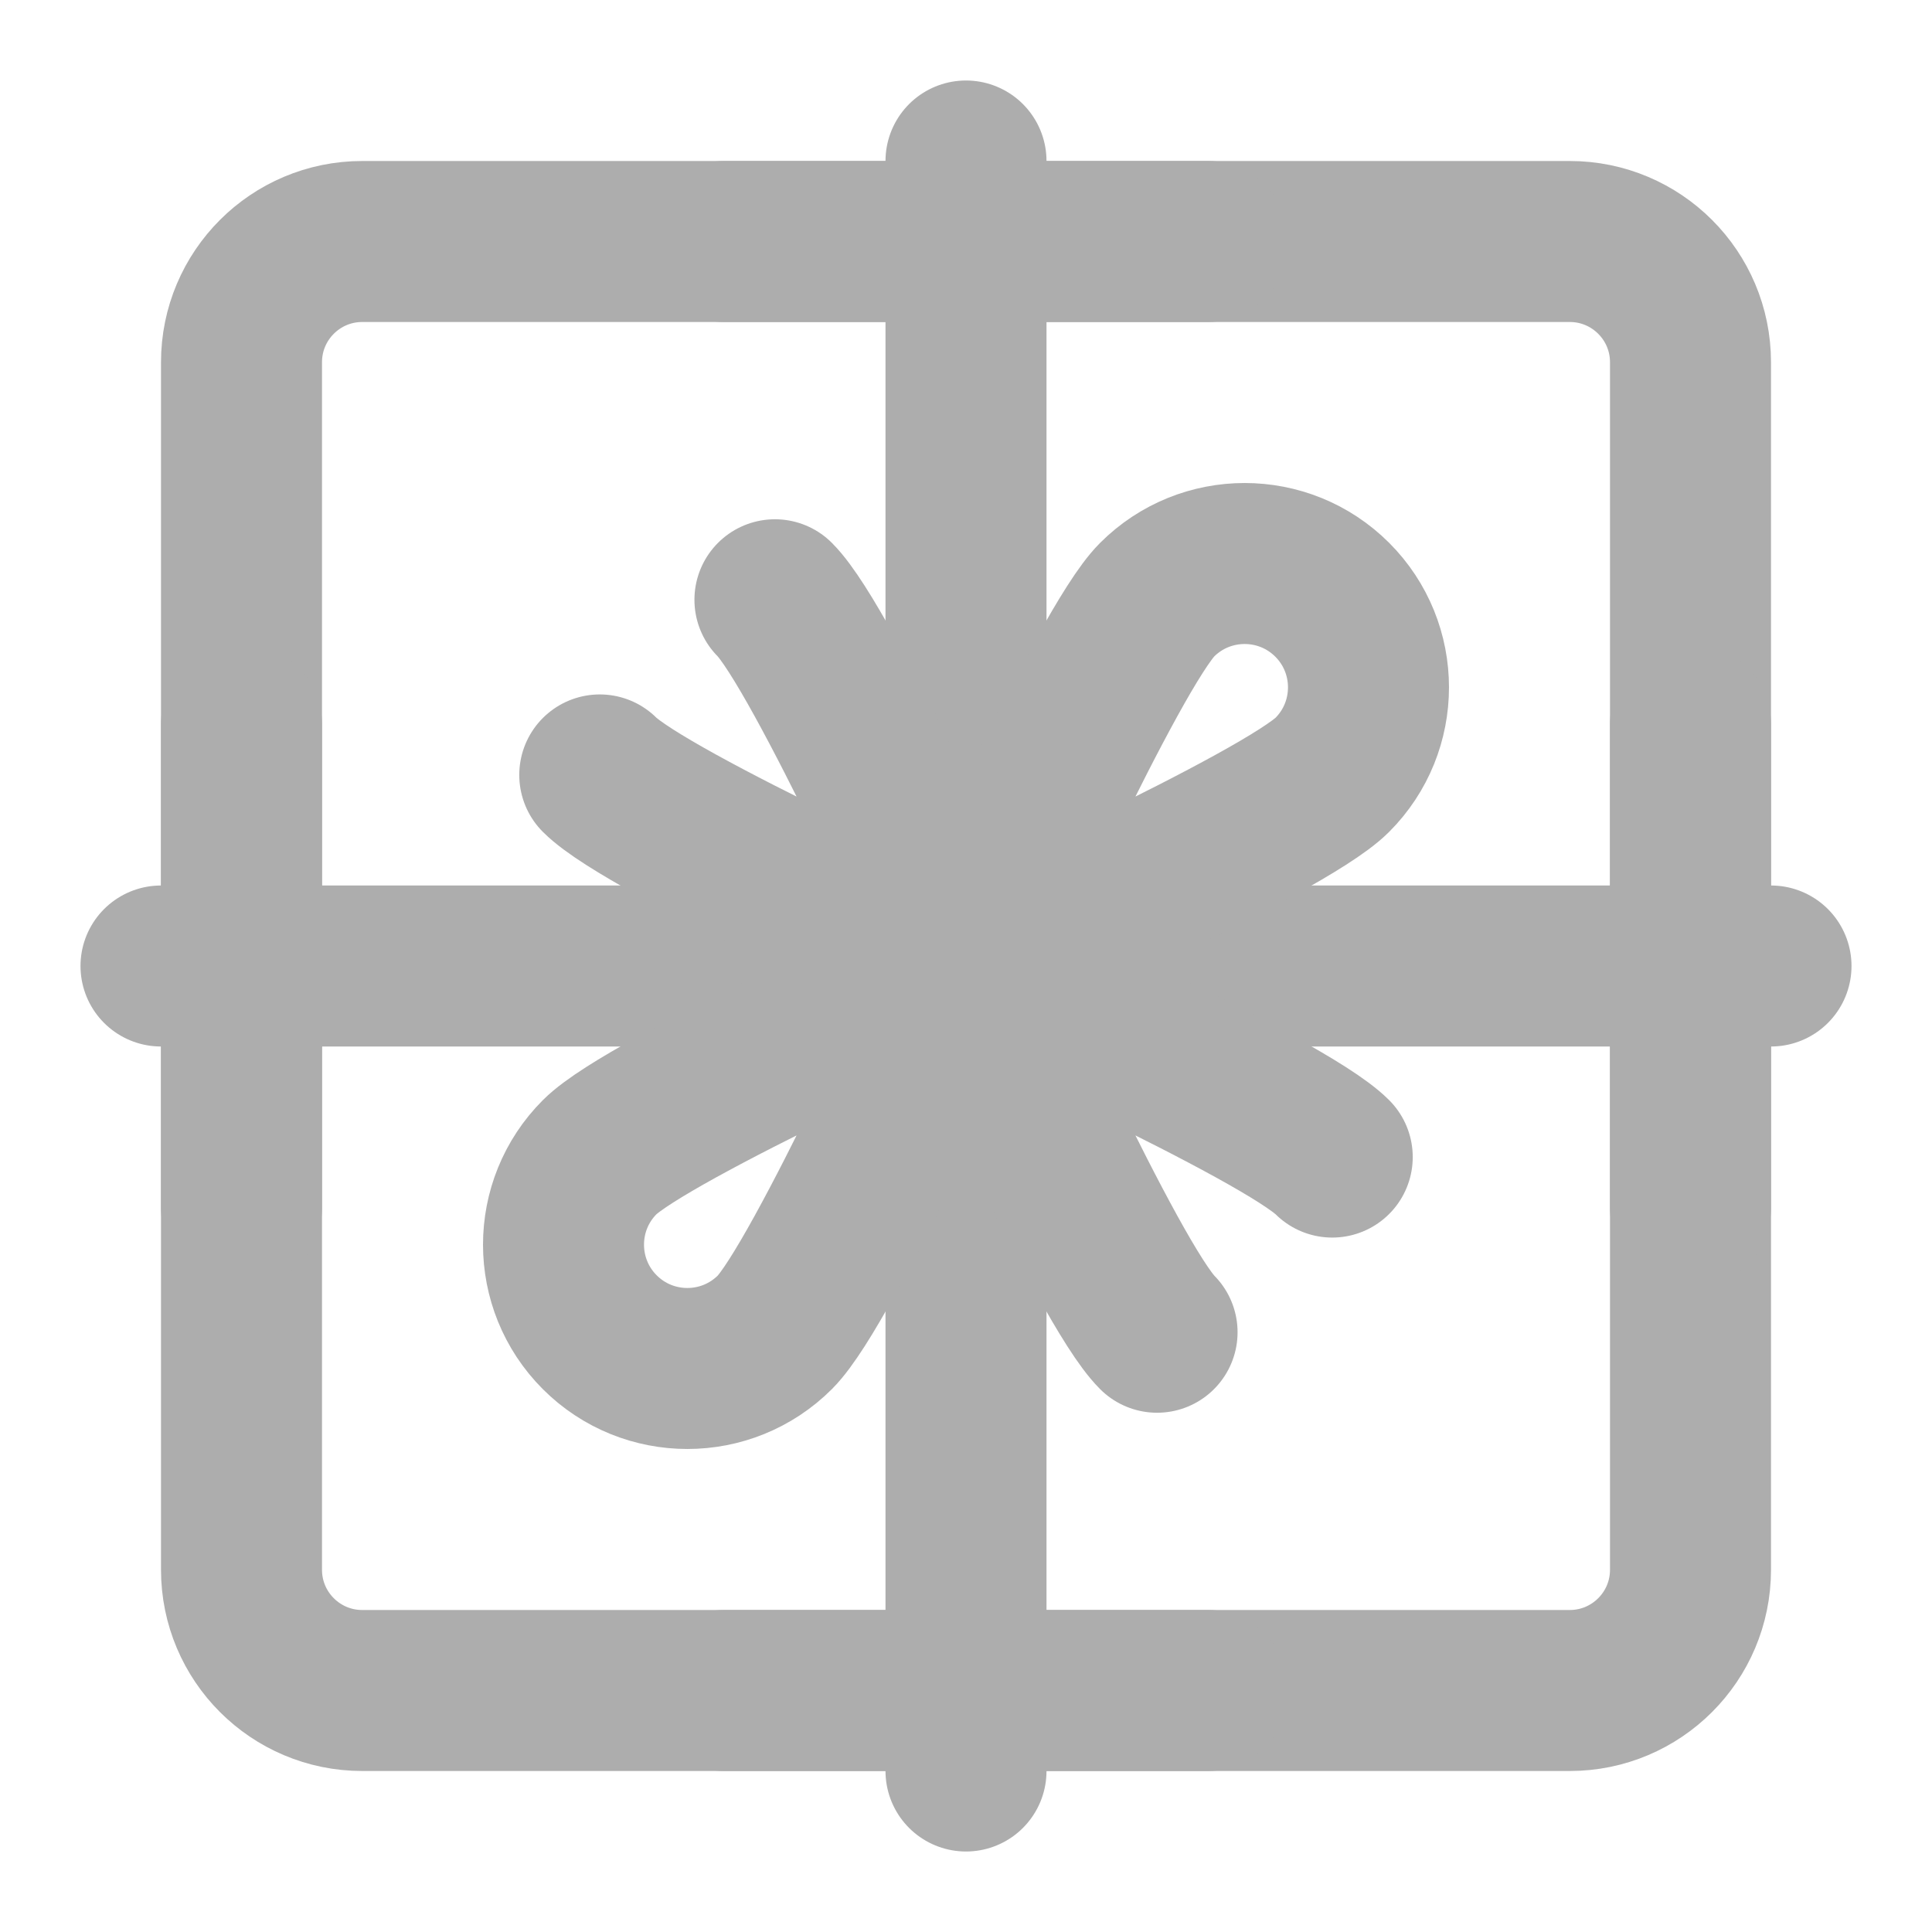 <?xml version="1.0" encoding="UTF-8"?>
<svg width="28" height="28" viewBox="0 0 48 48" fill="none" xmlns="http://www.w3.org/2000/svg">
    <path d="M6 9C6 7.343 7.343 6 9 6H24H39C40.657 6 42 7.343 42 9V24V39C42 40.657 40.657 42 39 42H24H9C7.343 42 6 40.657 6 39V24V9Z"
          fill="none" stroke="#adadad" stroke-width="4" stroke-linecap="round" stroke-linejoin="round"/>
    <path d="M4 24H44" stroke="#adadad" stroke-width="4" stroke-linecap="round" stroke-linejoin="round"/>
    <path d="M24 44V4" stroke="#adadad" stroke-width="4" stroke-linecap="round" stroke-linejoin="round"/>
    <path d="M6 30V18" stroke="#adadad" stroke-width="4" stroke-linecap="round" stroke-linejoin="round"/>
    <path d="M42 30V18" stroke="#adadad" stroke-width="4" stroke-linecap="round" stroke-linejoin="round"/>
    <path d="M30 42H18" stroke="#adadad" stroke-width="4" stroke-linecap="round" stroke-linejoin="round"/>
    <path d="M30 6H18" stroke="#adadad" stroke-width="4" stroke-linecap="round" stroke-linejoin="round"/>
    <path d="M24 24C24 24 31.897 20.454 33.099 19.253C34.3 18.051 34.3 16.103 33.099 14.901C31.897 13.7 29.949 13.7 28.747 14.901C27.546 16.103 24 24 24 24ZM24 24C24 24 16.103 20.454 14.901 19.253M24 24C24 24 20.454 16.103 19.253 14.901M24 24C24 24 31.897 27.546 33.099 28.747M24 24C24 24 27.546 31.897 28.747 33.099M24 24C24 24 16.103 27.546 14.901 28.747C13.7 29.949 13.7 31.897 14.901 33.099C16.103 34.3 18.051 34.3 19.253 33.099C20.454 31.897 24 24 24 24Z"
          stroke="#adadad" stroke-width="4" stroke-linecap="round" stroke-linejoin="round"/>
</svg>